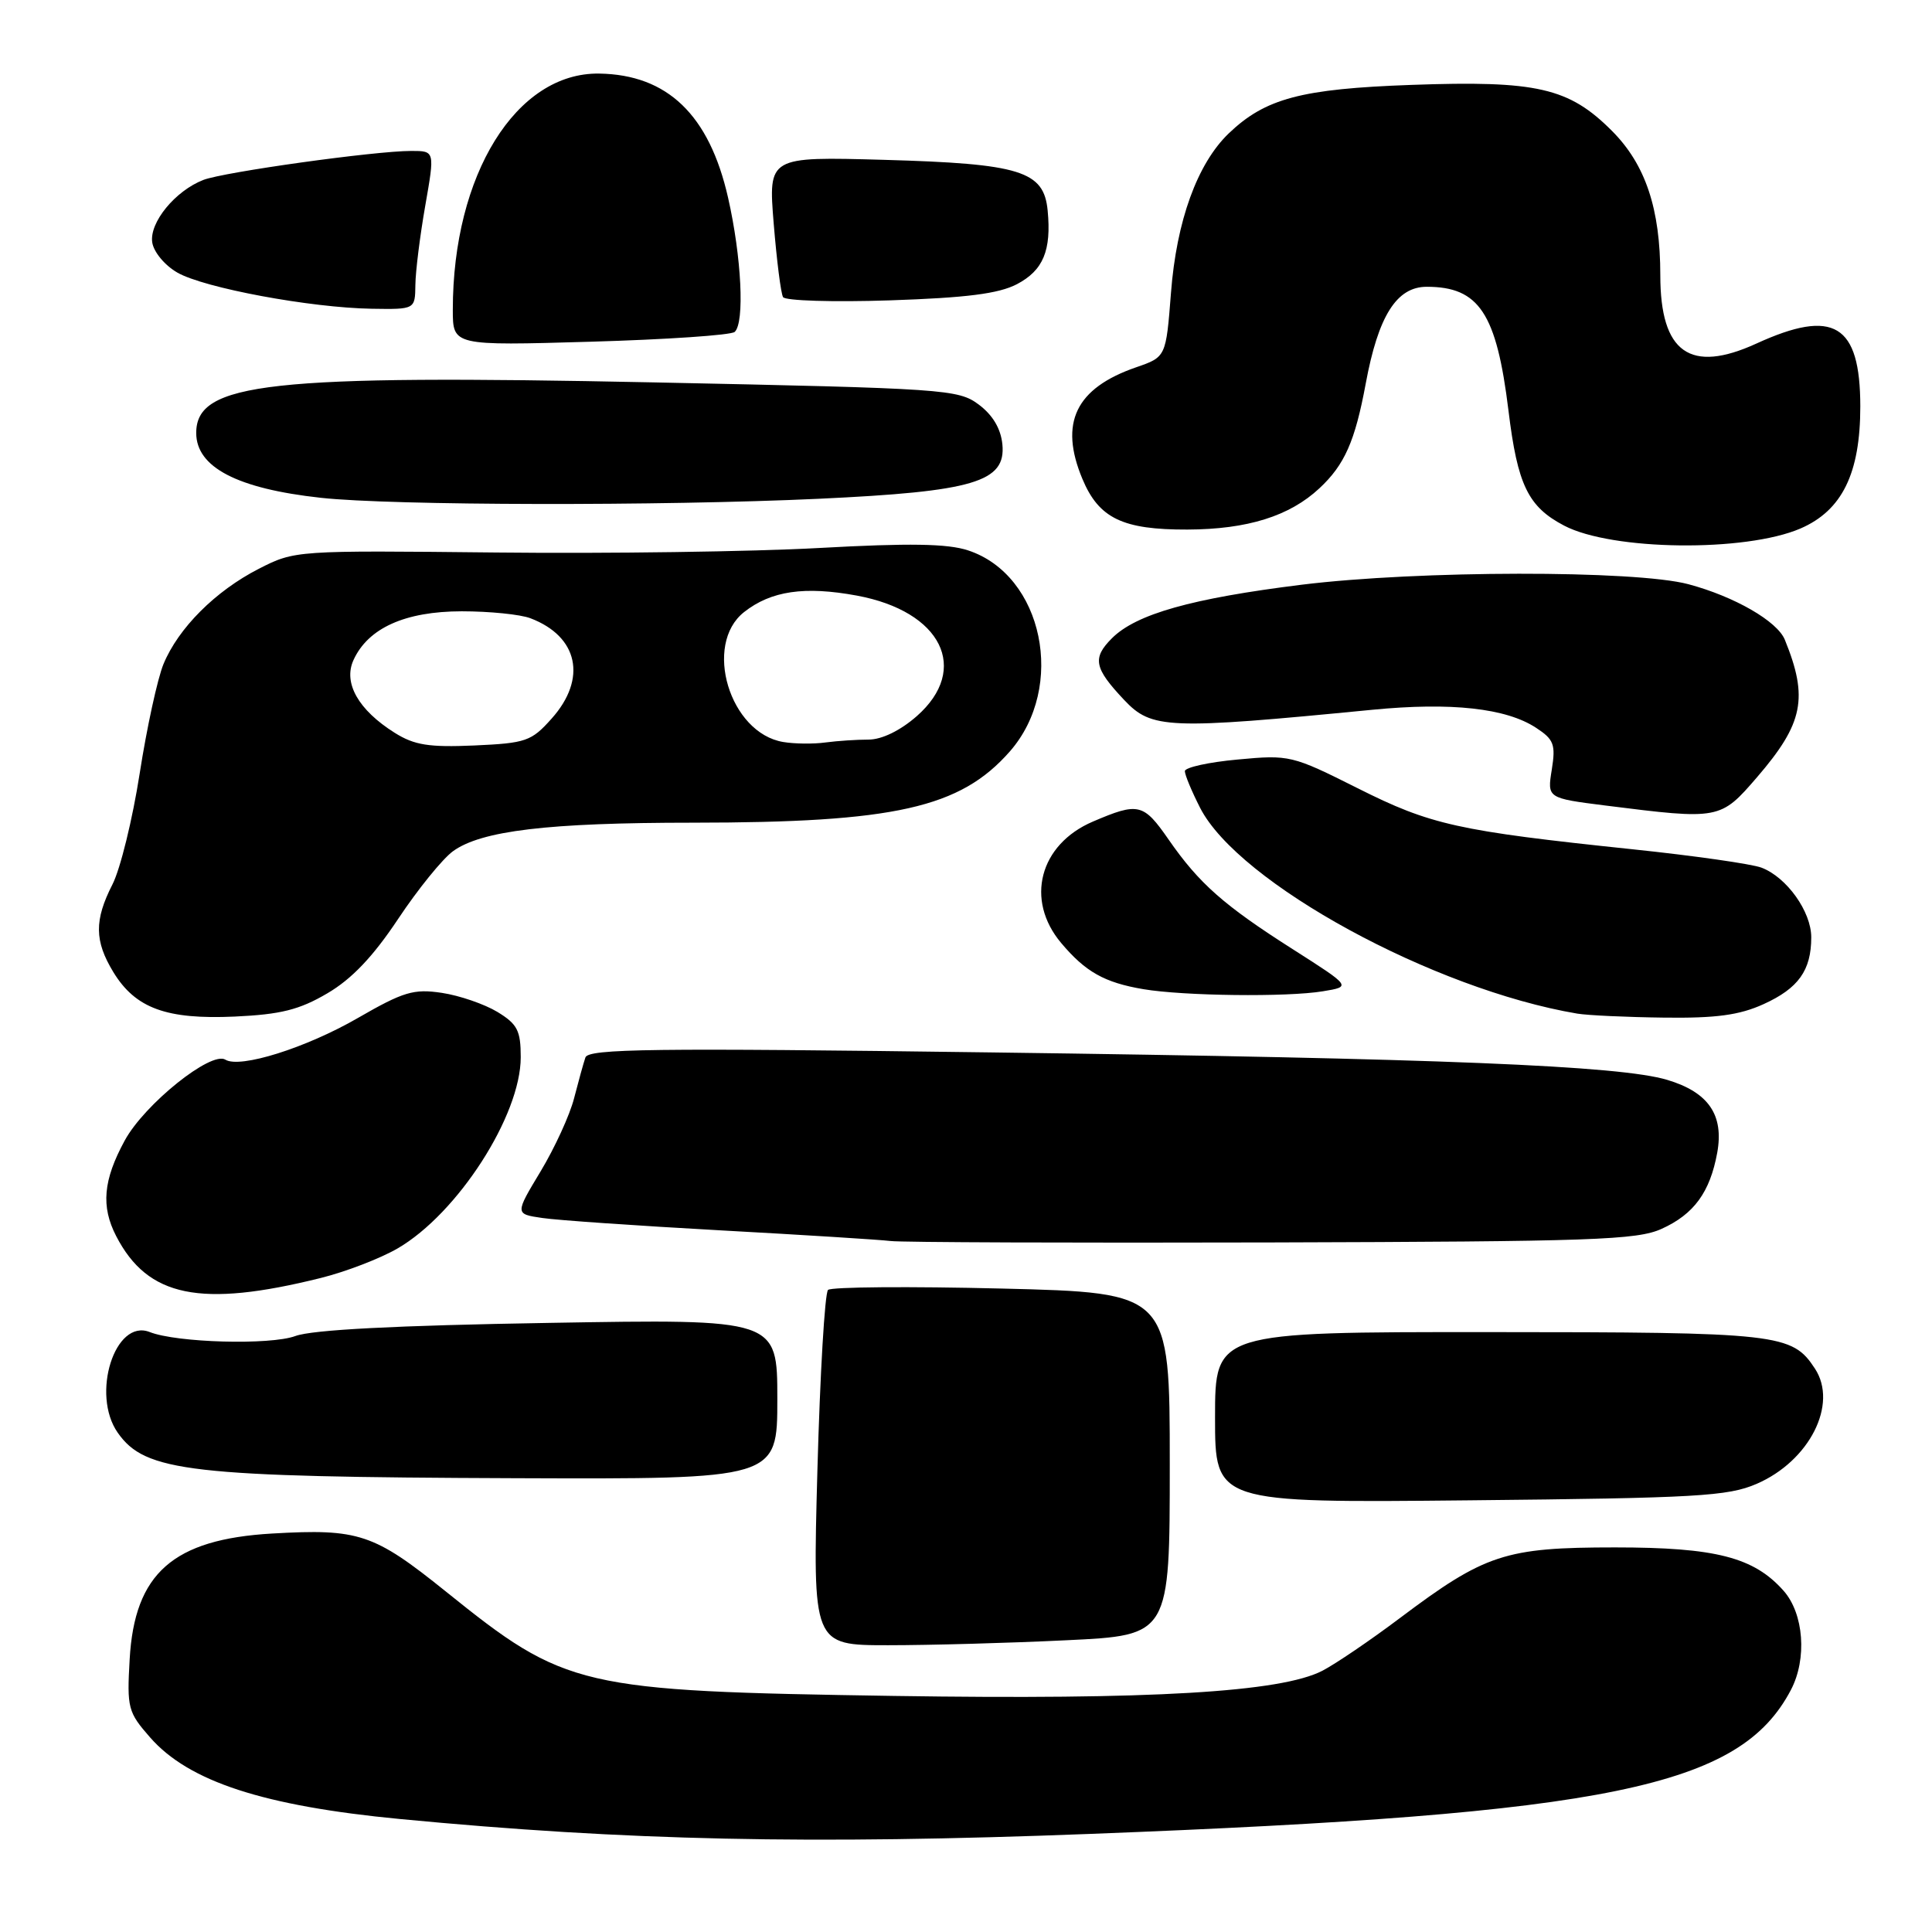 <?xml version="1.0" encoding="UTF-8" standalone="no"?>
<!DOCTYPE svg PUBLIC "-//W3C//DTD SVG 1.1//EN" "http://www.w3.org/Graphics/SVG/1.1/DTD/svg11.dtd" >
<svg xmlns="http://www.w3.org/2000/svg" xmlns:xlink="http://www.w3.org/1999/xlink" version="1.1" viewBox="0 0 256 256">
 <g >
 <path fill="currentColor"
d=" M 144.50 243.00 C 213.32 240.35 230.53 236.82 237.30 223.93 C 239.47 219.81 239.02 213.81 236.33 210.78 C 232.39 206.34 227.34 205.04 214.00 205.04 C 199.43 205.04 196.78 205.92 185.47 214.42 C 181.59 217.34 176.98 220.47 175.23 221.38 C 169.72 224.23 152.56 225.24 118.50 224.72 C 76.67 224.07 74.97 223.68 59.06 210.87 C 49.52 203.20 47.55 202.54 36.07 203.20 C 22.93 203.96 17.82 208.47 17.18 219.88 C 16.81 226.33 16.96 226.88 19.90 230.23 C 25.02 236.07 34.93 239.30 53.00 241.03 C 82.99 243.90 107.34 244.43 144.50 243.00 Z  M 141.34 217.34 C 155.00 216.69 155.00 216.69 155.00 193.99 C 155.00 171.29 155.00 171.29 132.75 170.74 C 120.51 170.44 110.15 170.52 109.72 170.92 C 109.29 171.33 108.66 182.08 108.31 194.83 C 107.68 218.00 107.68 218.00 117.68 218.00 C 123.18 218.00 133.83 217.71 141.34 217.34 Z  M 232.76 196.62 C 239.77 193.59 243.58 186.06 240.49 181.35 C 237.45 176.71 235.78 176.52 197.25 176.51 C 161.00 176.50 161.00 176.50 161.00 187.82 C 161.00 199.14 161.00 199.14 194.75 198.80 C 224.86 198.50 228.96 198.26 232.76 196.62 Z  M 103.00 185.39 C 103.00 174.77 103.00 174.77 72.75 175.29 C 52.39 175.63 41.40 176.20 39.14 177.03 C 35.81 178.26 23.42 177.92 19.83 176.50 C 15.23 174.69 12.04 184.76 15.60 189.84 C 19.24 195.04 25.10 195.71 68.25 195.87 C 103.00 196.00 103.00 196.00 103.00 185.39 Z  M 42.50 169.34 C 45.80 168.52 50.38 166.76 52.69 165.42 C 60.64 160.80 69.00 147.82 69.00 140.09 C 69.00 136.55 68.56 135.70 65.90 134.08 C 64.19 133.05 60.88 131.91 58.55 131.56 C 54.82 131.00 53.47 131.40 47.40 134.90 C 40.54 138.86 31.79 141.61 29.86 140.41 C 27.96 139.24 19.15 146.31 16.53 151.12 C 13.67 156.37 13.36 159.86 15.40 163.80 C 19.58 171.88 26.54 173.31 42.50 169.34 Z  M 220.17 162.83 C 224.46 160.89 226.58 157.98 227.54 152.75 C 228.45 147.74 226.39 144.73 220.92 143.09 C 214.61 141.20 190.90 140.24 131.27 139.45 C 86.44 138.85 77.96 138.96 77.57 140.12 C 77.31 140.88 76.64 143.31 76.07 145.52 C 75.51 147.73 73.51 152.09 71.64 155.20 C 68.23 160.86 68.23 160.86 71.86 161.39 C 73.86 161.69 84.50 162.42 95.50 163.03 C 106.50 163.63 116.62 164.27 118.00 164.44 C 119.38 164.62 142.10 164.70 168.50 164.63 C 210.98 164.51 216.92 164.31 220.17 162.83 Z  M 43.36 131.63 C 46.60 129.74 49.43 126.76 52.75 121.77 C 55.36 117.84 58.63 113.81 60.01 112.80 C 63.76 110.07 72.59 109.01 91.81 109.01 C 118.58 109.00 127.23 107.05 133.80 99.58 C 141.30 91.03 138.23 76.21 128.28 72.93 C 125.56 72.03 120.50 71.95 108.56 72.61 C 99.73 73.10 80.48 73.37 65.79 73.21 C 39.16 72.93 39.07 72.93 34.29 75.37 C 28.54 78.31 23.63 83.23 21.66 88.00 C 20.87 89.92 19.45 96.44 18.51 102.48 C 17.57 108.52 15.95 115.14 14.90 117.19 C 12.48 121.94 12.51 124.68 15.02 128.81 C 17.95 133.61 22.05 135.11 31.12 134.70 C 37.19 134.42 39.67 133.80 43.36 131.63 Z  M 233.67 133.06 C 238.30 130.96 240.00 128.58 240.00 124.20 C 240.00 120.79 236.75 116.24 233.41 114.97 C 232.13 114.48 224.43 113.38 216.29 112.53 C 193.13 110.10 189.58 109.31 179.89 104.44 C 171.20 100.08 170.86 100.00 164.01 100.64 C 160.15 100.99 157.00 101.69 157.00 102.18 C 157.00 102.68 157.91 104.86 159.02 107.04 C 164.11 117.01 189.95 131.10 209.00 134.31 C 210.38 134.54 215.55 134.78 220.50 134.84 C 227.38 134.93 230.48 134.51 233.67 133.06 Z  M 175.29 131.35 C 179.07 130.73 179.07 130.73 171.29 125.77 C 162.17 119.97 158.88 117.06 154.85 111.25 C 151.51 106.43 150.85 106.28 144.80 108.87 C 137.73 111.90 135.81 119.25 140.61 124.95 C 143.83 128.78 146.35 130.20 151.50 131.07 C 156.81 131.97 170.55 132.14 175.29 131.35 Z  M 232.83 102.97 C 238.96 95.85 239.64 92.48 236.50 84.77 C 235.50 82.31 229.82 79.04 223.72 77.41 C 216.65 75.53 187.91 75.57 172.46 77.48 C 157.91 79.29 150.55 81.36 147.34 84.57 C 144.71 87.20 144.97 88.52 148.95 92.74 C 152.60 96.61 154.68 96.70 181.82 94.05 C 192.29 93.03 199.57 93.83 203.54 96.44 C 205.90 97.98 206.15 98.65 205.62 101.98 C 205.01 105.76 205.01 105.76 212.76 106.74 C 227.85 108.64 227.96 108.62 232.83 102.97 Z  M 238.57 70.03 C 244.09 67.64 246.50 62.73 246.50 53.85 C 246.49 42.95 242.99 40.83 232.74 45.52 C 223.95 49.54 220.00 46.74 220.00 36.48 C 220.00 27.67 218.04 21.80 213.60 17.35 C 207.89 11.62 203.65 10.65 187.00 11.25 C 172.42 11.77 167.66 13.04 162.82 17.67 C 158.65 21.67 155.89 29.27 155.16 38.81 C 154.50 47.30 154.50 47.30 150.54 48.67 C 142.53 51.44 140.32 56.03 143.42 63.45 C 145.60 68.68 148.76 70.20 157.34 70.17 C 165.30 70.14 170.88 68.39 174.83 64.70 C 178.17 61.59 179.55 58.46 180.96 50.86 C 182.62 41.87 185.05 38.00 189.05 38.00 C 195.99 38.00 198.30 41.51 199.88 54.40 C 201.08 64.27 202.48 67.15 207.26 69.65 C 213.60 72.97 231.26 73.18 238.57 70.03 Z  M 108.50 66.09 C 129.05 65.13 133.31 63.86 132.82 58.87 C 132.61 56.78 131.53 54.98 129.68 53.60 C 126.97 51.58 125.24 51.47 86.68 50.67 C 35.60 49.62 26.00 50.68 26.00 57.37 C 26.00 61.92 31.45 64.75 42.50 65.96 C 51.94 67.00 87.60 67.06 108.50 66.09 Z  M 97.35 43.98 C 98.69 42.75 98.26 34.05 96.47 26.18 C 93.98 15.22 88.44 9.89 79.40 9.75 C 68.41 9.58 60.00 23.14 60.00 41.04 C 60.00 45.81 60.00 45.81 78.25 45.28 C 88.29 44.99 96.88 44.41 97.35 43.98 Z  M 55.04 37.75 C 55.06 35.96 55.65 31.24 56.35 27.25 C 57.62 20.00 57.62 20.00 54.50 20.00 C 49.66 20.00 29.69 22.79 26.95 23.84 C 23.23 25.28 19.79 29.47 20.17 32.10 C 20.35 33.38 21.83 35.16 23.50 36.12 C 27.06 38.16 41.14 40.78 49.25 40.91 C 55.00 41.00 55.00 41.00 55.04 37.75 Z  M 134.74 37.66 C 138.23 35.83 139.33 33.20 138.82 27.90 C 138.32 22.65 135.22 21.69 117.15 21.18 C 101.80 20.75 101.80 20.75 102.52 29.63 C 102.92 34.51 103.47 38.89 103.76 39.37 C 104.04 39.85 110.40 40.05 117.89 39.80 C 128.05 39.46 132.32 38.92 134.74 37.66 Z  M 52.30 97.10 C 47.49 94.08 45.45 90.49 46.84 87.46 C 48.77 83.22 53.68 81.01 61.18 81.00 C 64.86 81.00 68.95 81.41 70.28 81.92 C 76.63 84.33 77.82 89.93 73.10 95.21 C 70.41 98.23 69.70 98.47 62.85 98.78 C 56.85 99.04 54.91 98.74 52.30 97.10 Z  M 103.79 98.32 C 96.68 97.15 93.14 85.40 98.60 81.10 C 102.17 78.29 106.61 77.64 113.54 78.92 C 124.77 81.00 128.57 88.66 121.47 94.90 C 119.29 96.81 116.84 98.00 115.09 98.00 C 113.53 98.00 110.96 98.17 109.38 98.38 C 107.79 98.60 105.28 98.57 103.79 98.32 Z "/>
</g>
</svg>